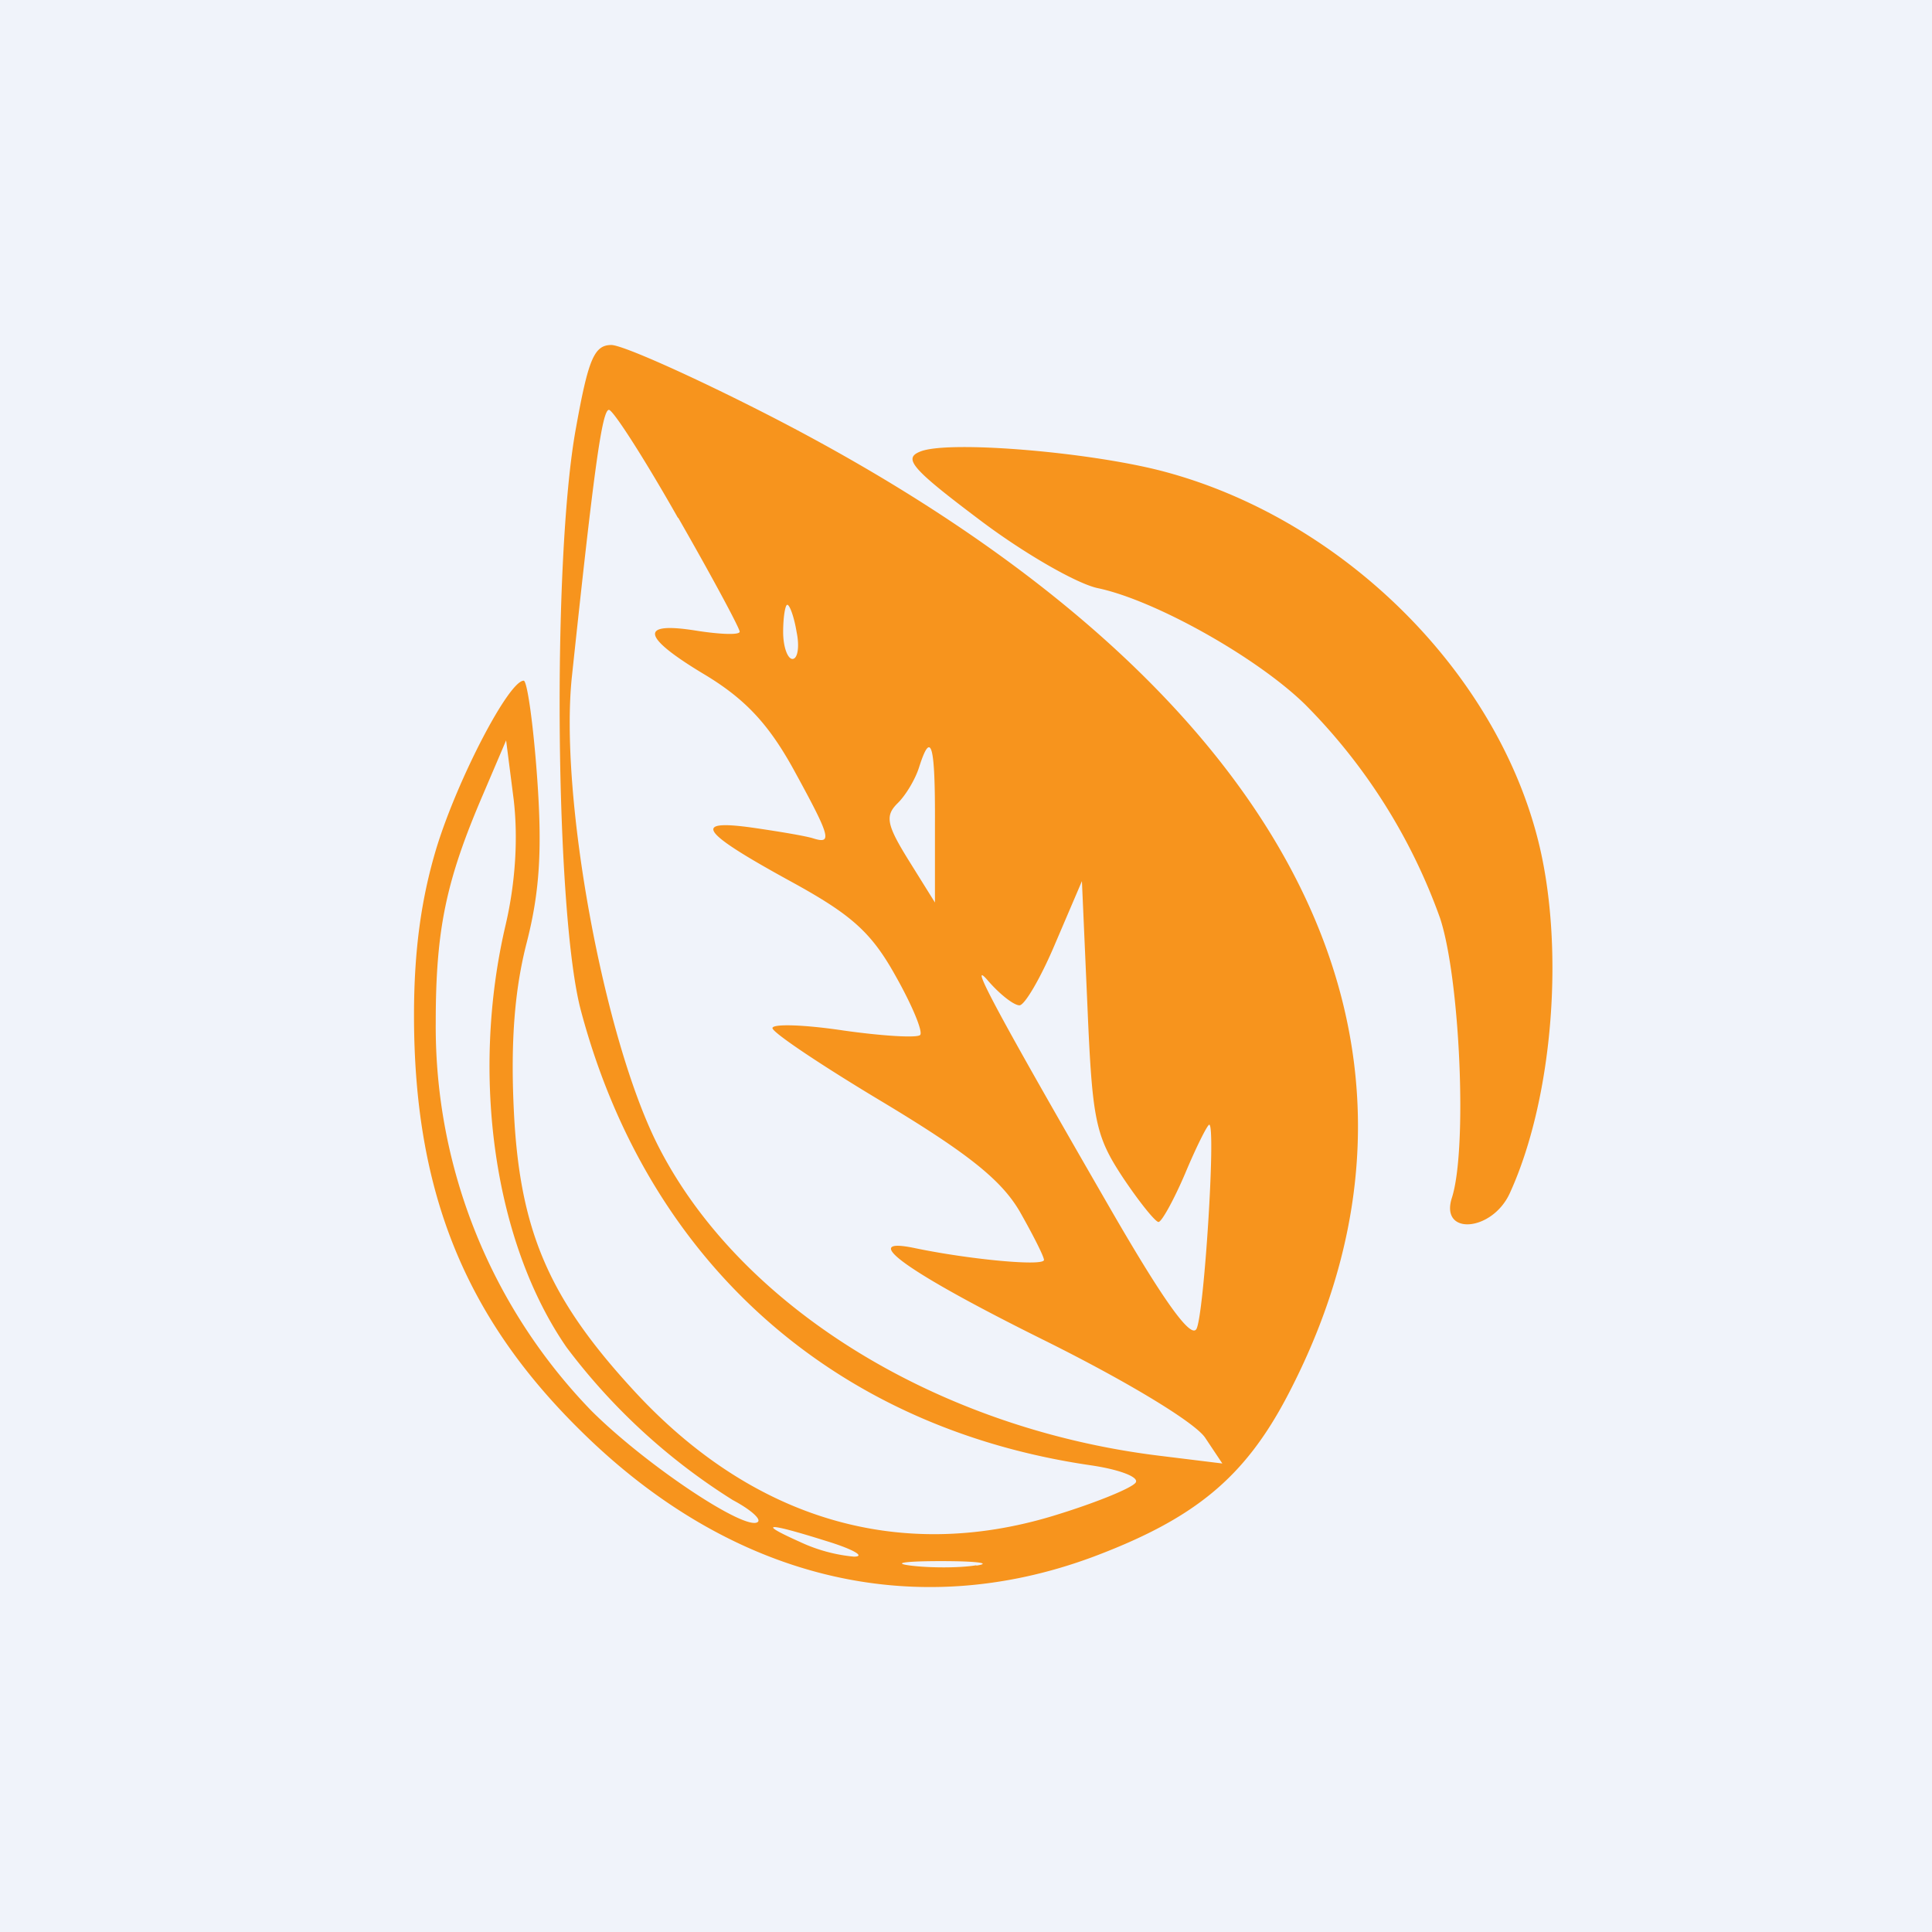 <!-- by TradingView --><svg width="56" height="56" viewBox="0 0 56 56" xmlns="http://www.w3.org/2000/svg"><path fill="#F0F3FA" d="M0 0h56v56H0z"/><path d="M16.69 12.43c-.69 3.8-.6 14.08.15 16.87 1.94 7.28 7.32 12.08 14.76 13.17.83.12 1.42.34 1.32.5-.1.16-1.18.6-2.4.97-4.46 1.35-8.68.1-12.09-3.57-2.53-2.73-3.38-4.7-3.54-8.26-.09-1.95.03-3.45.38-4.8.37-1.45.45-2.67.3-4.76-.11-1.55-.29-2.82-.39-2.82-.43 0-1.9 2.82-2.52 4.82-.45 1.48-.66 3-.66 4.88 0 5.07 1.45 8.7 4.8 12.01 4.35 4.32 9.67 5.63 14.9 3.68 2.92-1.1 4.36-2.28 5.6-4.63 5.46-10.37-.05-20.79-15.05-28.47-2.17-1.11-4.21-2.02-4.53-2.02-.5 0-.67.42-1.03 2.43Zm2.97 2.58c.98 1.71 1.78 3.2 1.78 3.3 0 .1-.56.08-1.26-.03-1.68-.27-1.59.18.29 1.3 1.13.69 1.8 1.4 2.52 2.7 1.08 1.97 1.15 2.2.58 2.02-.22-.07-1-.2-1.76-.31-1.79-.25-1.5.13 1.15 1.58 1.73.95 2.3 1.46 3 2.72.48.85.8 1.62.71 1.71-.09.09-1.09.03-2.22-.13-1.13-.17-2.06-.2-2.06-.07s1.45 1.1 3.24 2.17c2.44 1.47 3.4 2.24 3.93 3.15.38.67.7 1.3.7 1.4 0 .19-2.14-.01-3.73-.34-1.7-.36-.27.68 3.7 2.65 2.46 1.22 4.4 2.4 4.7 2.84l.5.75-1.87-.23c-6.43-.8-12.12-4.33-14.48-8.97-1.58-3.1-2.88-10.18-2.5-13.64.63-5.93.87-7.7 1.07-7.7.12 0 1.02 1.4 2 3.13Zm7.01-1.92c-.5.2-.24.5 1.74 1.99 1.27.96 2.82 1.85 3.42 1.97 1.65.35 4.6 2 6 3.37a16.76 16.76 0 0 1 3.91 6.19c.58 1.75.8 6.72.34 8.12-.34 1.09 1.17.97 1.68-.14 1.27-2.77 1.61-7.22.8-10.32-1.28-4.93-5.75-9.28-10.89-10.62-2.17-.56-6.21-.89-7-.56Zm-3.58 5.23c.09.43.03.78-.12.78-.14 0-.27-.35-.27-.78 0-.43.06-.79.12-.79.07 0 .2.36.27.79Zm-8.43 8.47c-1.03 4.37-.34 9.22 1.76 12.26a17.94 17.94 0 0 0 4.82 4.43c.49.26.82.54.73.63-.31.31-3.22-1.62-4.82-3.21a16 16 0 0 1-4.52-11.26c0-2.71.3-4.12 1.37-6.61l.67-1.57.22 1.72c.13 1.12.05 2.4-.23 3.61Zm12.44-2.9v2.27l-.76-1.22c-.64-1.03-.69-1.29-.33-1.65.24-.23.52-.7.63-1.05.35-1.1.47-.68.46 1.65Zm5.44 10.23c.48.72.95 1.3 1.04 1.3.09 0 .44-.63.77-1.4.33-.79.65-1.42.7-1.42.2 0-.15 5.52-.37 5.92-.16.29-.94-.8-2.39-3.3-3.43-5.94-4.28-7.53-3.64-6.78.34.39.74.7.9.7.15 0 .62-.8 1.04-1.8l.77-1.8.16 3.63c.14 3.3.23 3.75 1.02 4.95Zm-8.58 10.55c.78.24 1.14.45.79.45a4.7 4.7 0 0 1-1.57-.43c-1.25-.56-.97-.57.78-.02Zm4.34.7c-.48.08-1.33.08-1.9.01-.56-.07-.17-.13.87-.13s1.5.06 1.03.13Z" fill="#F7941D"/></svg>